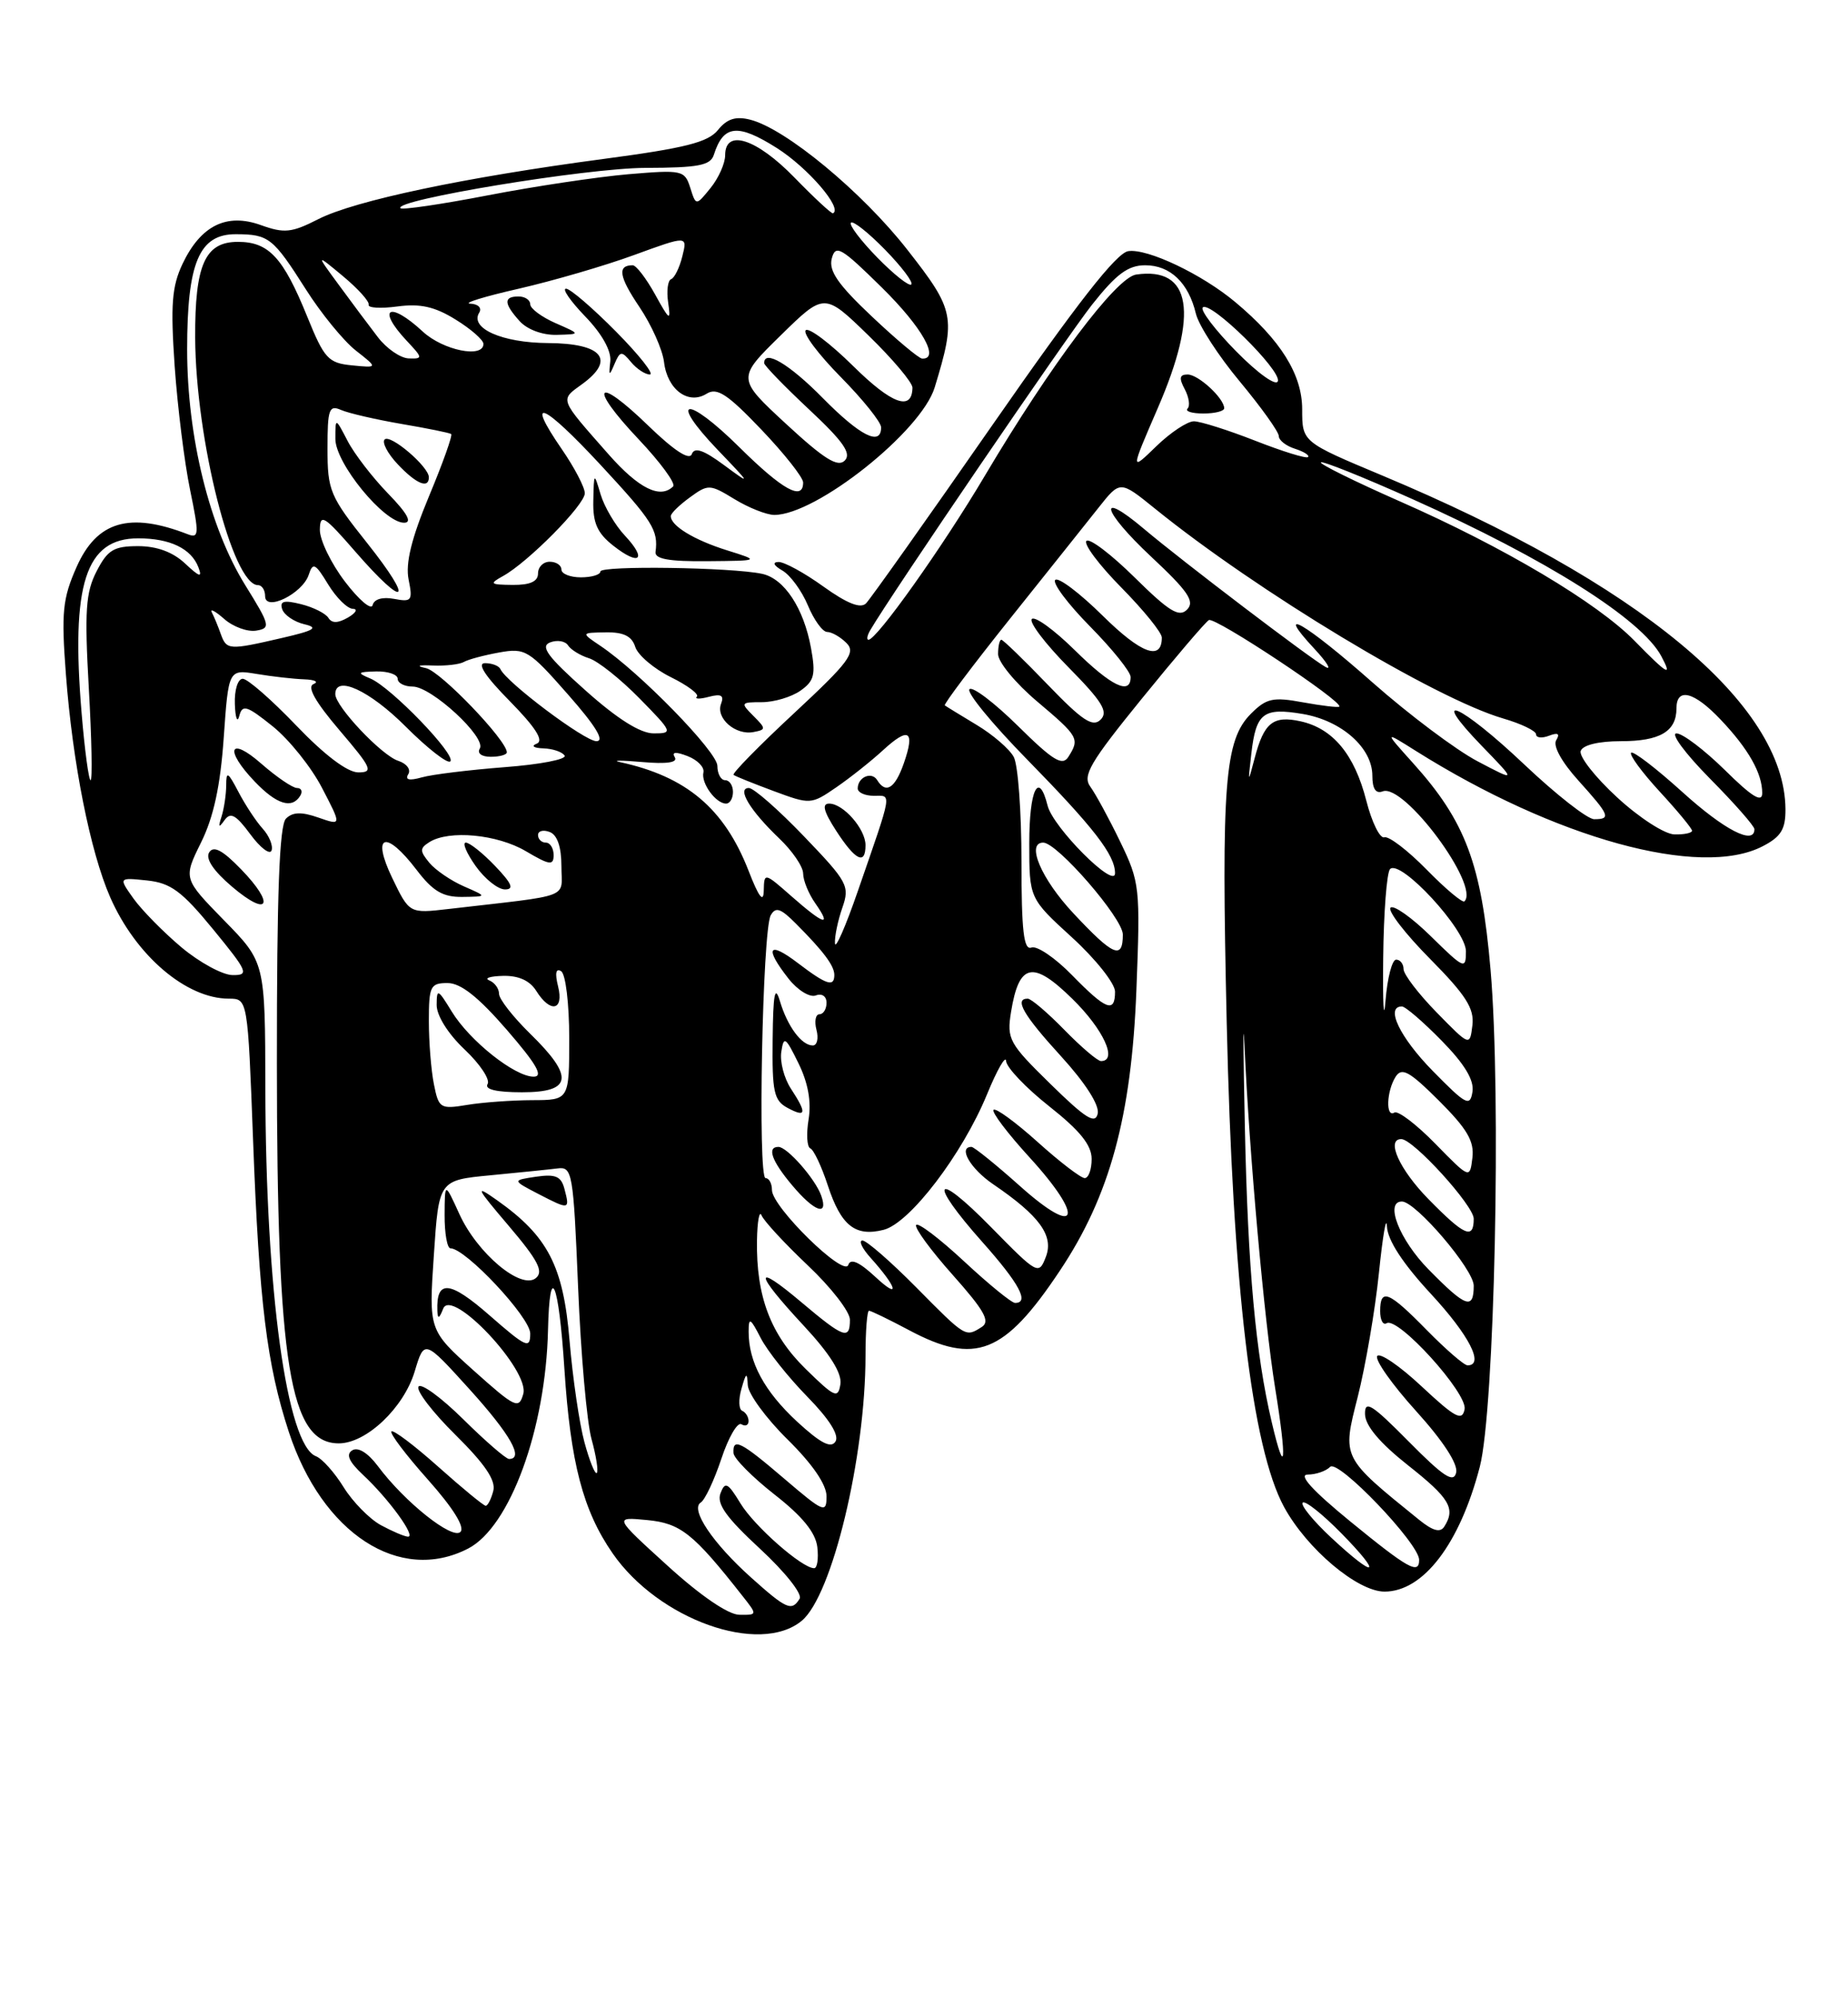 <?xml version="1.0" encoding="UTF-8" standalone="no"?>
<!DOCTYPE svg PUBLIC "-//W3C//DTD SVG 1.1//EN" "http://www.w3.org/Graphics/SVG/1.1/DTD/svg11.dtd" >
<svg xmlns="http://www.w3.org/2000/svg" xmlns:xlink="http://www.w3.org/1999/xlink" version="1.1" viewBox="0 0 237 256">
 <g >
 <path fill="currentColor"
d=" M 102.82 207.74 C 106.72 204.52 110.99 186.79 111.00 173.75 C 111.00 170.59 111.20 168.00 111.45 168.00 C 111.69 168.00 114.01 169.12 116.60 170.50 C 125.08 175.01 128.80 173.55 135.91 162.89 C 142.33 153.29 145.11 143.09 145.74 126.88 C 146.25 113.72 146.18 113.09 143.66 107.88 C 142.23 104.92 140.50 101.75 139.83 100.83 C 138.80 99.42 139.78 97.74 146.41 89.58 C 150.69 84.31 154.57 79.76 155.03 79.48 C 155.80 79.01 172.35 89.99 171.76 90.57 C 171.62 90.71 169.52 90.46 167.10 90.02 C 163.25 89.31 162.41 89.50 160.43 91.48 C 157.06 94.85 156.62 100.43 157.32 131.00 C 158.09 164.90 160.54 185.54 164.68 193.16 C 167.61 198.53 174.10 204.00 177.56 204.00 C 182.54 204.00 187.21 197.88 189.78 188.00 C 191.67 180.70 192.55 140.44 191.16 124.32 C 189.99 110.72 187.95 105.28 181.21 97.80 C 177.50 93.68 177.50 93.68 181.55 96.23 C 199.45 107.48 218.06 112.61 226.05 108.47 C 228.40 107.26 229.00 106.29 228.98 103.72 C 228.89 90.21 210.13 74.70 177.25 60.94 C 167.00 56.65 167.00 56.65 167.00 52.46 C 167.00 48.00 164.24 43.58 158.42 38.72 C 154.17 35.16 147.18 31.83 144.70 32.19 C 143.18 32.41 138.12 38.88 127.32 54.41 C 118.94 66.46 111.62 76.78 111.06 77.34 C 110.36 78.04 108.63 77.35 105.60 75.18 C 103.17 73.43 100.57 72.01 99.84 72.03 C 99.02 72.05 99.21 72.48 100.34 73.13 C 101.36 73.72 102.83 75.73 103.61 77.60 C 104.39 79.47 105.50 81.00 106.08 81.00 C 106.67 81.00 107.78 81.64 108.56 82.42 C 109.79 83.65 108.88 84.87 101.83 91.42 C 97.34 95.59 93.85 99.15 94.08 99.32 C 94.31 99.50 96.63 100.43 99.24 101.40 C 103.91 103.13 104.02 103.13 107.24 100.92 C 109.03 99.69 111.73 97.55 113.24 96.16 C 116.56 93.11 117.38 93.63 115.91 97.84 C 114.78 101.06 113.61 101.80 112.49 99.98 C 111.78 98.84 110.00 99.61 110.00 101.06 C 110.00 101.58 110.93 102.00 112.07 102.00 C 114.39 102.00 114.52 101.20 110.03 114.17 C 108.45 118.75 107.12 121.78 107.08 120.90 C 107.03 120.02 107.46 117.97 108.03 116.34 C 109.00 113.56 108.71 113.03 103.11 107.20 C 99.84 103.79 96.66 101.00 96.04 101.00 C 94.45 101.00 96.18 103.88 99.91 107.44 C 101.61 109.05 103.00 111.09 103.00 111.96 C 103.00 112.84 103.70 114.56 104.56 115.78 C 106.71 118.85 105.70 118.56 101.53 114.90 C 98.03 111.82 98.00 111.81 97.95 114.15 C 97.92 115.79 97.32 115.01 95.99 111.58 C 92.88 103.62 88.02 99.52 79.50 97.68 C 78.40 97.44 79.68 97.44 82.34 97.67 C 85.51 97.95 86.95 97.74 86.54 97.06 C 86.11 96.37 86.66 96.32 88.20 96.92 C 89.46 97.41 90.37 98.35 90.21 99.01 C 89.89 100.38 91.80 103.00 93.12 103.00 C 93.61 103.00 94.00 102.33 94.00 101.50 C 94.00 100.67 93.55 100.00 93.00 100.00 C 92.45 100.00 92.00 99.17 92.00 98.16 C 92.00 96.37 82.06 86.18 77.00 82.78 C 74.50 81.10 74.50 81.10 77.68 81.05 C 79.97 81.01 81.04 81.54 81.47 82.92 C 81.81 83.97 83.85 85.71 86.01 86.78 C 88.18 87.85 89.69 88.98 89.37 89.29 C 89.06 89.61 89.75 89.62 90.92 89.31 C 92.49 88.90 92.89 89.13 92.47 90.22 C 91.77 92.05 94.33 94.28 96.63 93.83 C 98.26 93.52 98.26 93.40 96.61 91.75 C 94.94 90.08 94.99 90.00 97.71 90.00 C 99.27 90.00 101.50 89.34 102.65 88.53 C 104.43 87.28 104.63 86.47 104.01 83.07 C 103.08 77.95 100.58 74.16 97.74 73.55 C 93.84 72.71 77.00 72.47 77.00 73.25 C 77.00 73.66 75.88 74.00 74.50 74.00 C 73.12 74.00 72.00 73.55 72.00 73.00 C 72.00 72.45 71.33 72.00 70.50 72.00 C 69.67 72.00 69.00 72.67 69.00 73.50 C 69.00 74.53 67.99 74.99 65.75 74.97 C 62.84 74.94 62.71 74.83 64.50 73.84 C 67.71 72.08 75.00 64.71 75.00 63.22 C 75.00 62.47 73.67 59.92 72.04 57.56 C 67.27 50.63 69.61 51.60 77.08 59.65 C 83.72 66.81 84.44 67.96 84.07 70.75 C 83.96 71.65 85.82 71.98 90.71 71.93 C 97.50 71.87 97.50 71.87 93.22 70.53 C 89.00 69.21 85.97 67.36 86.03 66.13 C 86.05 65.78 87.15 64.71 88.49 63.74 C 90.82 62.04 91.04 62.05 94.20 63.98 C 96.02 65.09 98.31 65.99 99.29 66.00 C 104.67 66.01 118.15 55.30 119.87 49.66 C 122.62 40.64 122.45 39.78 116.38 32.03 C 110.59 24.62 100.74 16.47 96.20 15.34 C 94.35 14.87 93.23 15.23 92.07 16.67 C 90.80 18.24 87.87 18.98 77.49 20.36 C 59.62 22.73 45.49 25.71 40.82 28.09 C 37.41 29.83 36.46 29.93 33.48 28.86 C 29.07 27.26 25.75 28.90 23.41 33.82 C 22.04 36.72 21.86 39.06 22.40 46.93 C 22.77 52.19 23.66 59.33 24.38 62.80 C 25.55 68.47 25.52 69.03 24.09 68.48 C 16.59 65.57 12.41 66.81 9.81 72.70 C 8.03 76.72 7.85 78.48 8.45 86.41 C 9.31 97.80 11.57 109.15 14.13 115.00 C 17.41 122.47 23.88 128.00 29.34 128.00 C 31.77 128.00 31.77 128.00 32.46 146.25 C 33.24 166.98 34.22 174.92 37.04 183.53 C 41.31 196.56 51.26 203.02 60.04 198.48 C 65.40 195.71 69.99 183.17 70.28 170.47 C 70.49 161.50 71.66 164.25 72.38 175.43 C 73.16 187.47 74.76 193.61 78.57 199.10 C 84.45 207.59 97.41 212.21 102.82 207.74 Z  M 111.00 108.33 C 111.00 106.25 108.15 103.00 106.34 103.00 C 105.37 103.00 105.63 104.00 107.24 106.49 C 109.71 110.30 111.00 110.93 111.00 108.33 Z  M 80.12 68.63 C 78.90 67.33 77.51 64.97 77.03 63.38 C 76.18 60.52 76.17 60.53 76.09 64.18 C 76.02 67.02 76.60 68.33 78.65 69.94 C 82.04 72.61 83.03 71.72 80.12 68.63 Z  M 85.61 200.68 C 78.72 194.42 78.72 194.42 82.99 194.83 C 87.28 195.24 88.91 196.53 95.20 204.53 C 97.15 207.00 97.15 207.00 94.82 206.97 C 93.40 206.96 89.84 204.53 85.61 200.68 Z  M 96.35 202.22 C 91.40 197.79 88.48 193.44 89.87 192.58 C 90.41 192.25 91.59 189.73 92.51 186.98 C 93.42 184.23 94.58 182.24 95.08 182.55 C 95.59 182.86 96.00 182.68 96.00 182.14 C 96.00 181.61 95.63 181.02 95.19 180.83 C 94.74 180.65 94.69 179.38 95.09 178.00 C 95.68 175.91 95.82 175.84 95.90 177.54 C 95.96 178.66 98.25 181.79 101.00 184.50 C 104.20 187.65 106.00 190.28 106.00 191.79 C 106.00 194.00 105.65 193.86 100.64 189.58 C 94.99 184.75 93.95 184.22 94.07 186.25 C 94.12 186.94 96.48 189.32 99.32 191.55 C 102.90 194.34 104.60 196.43 104.82 198.30 C 104.99 199.78 104.81 201.00 104.41 201.00 C 102.86 201.00 96.73 195.61 94.96 192.69 C 93.34 190.03 92.99 189.85 92.40 191.40 C 91.88 192.75 93.14 194.51 97.47 198.51 C 100.66 201.46 102.93 204.31 102.55 204.91 C 101.54 206.56 100.86 206.26 96.35 202.22 Z  M 170.72 197.08 C 168.40 194.92 166.76 192.90 167.07 192.60 C 167.37 192.29 169.60 194.06 172.02 196.52 C 177.44 202.04 176.48 202.45 170.72 197.08 Z  M 173.16 195.00 C 168.32 191.04 166.46 189.00 167.71 189.00 C 168.75 189.00 170.04 188.56 170.59 188.01 C 171.61 186.99 182.00 197.84 182.00 199.93 C 182.00 201.86 180.59 201.07 173.16 195.00 Z  M 48.84 195.48 C 47.38 194.68 45.23 192.49 44.07 190.62 C 42.91 188.74 41.31 186.95 40.52 186.65 C 36.78 185.21 34.07 165.48 34.03 139.42 C 34.00 123.34 34.00 123.34 28.75 117.98 C 23.50 112.61 23.50 112.61 25.78 107.99 C 27.39 104.75 28.26 100.75 28.69 94.58 C 29.31 85.79 29.31 85.79 32.91 86.38 C 34.88 86.71 37.62 87.02 39.00 87.07 C 40.38 87.12 40.92 87.39 40.21 87.68 C 39.34 88.02 40.43 89.95 43.54 93.60 C 47.67 98.44 47.93 99.00 45.95 99.00 C 44.56 99.00 41.62 96.78 38.00 93.00 C 34.84 89.70 31.75 87.00 31.13 87.00 C 30.50 87.00 30.05 88.44 30.12 90.25 C 30.18 92.04 30.44 92.72 30.69 91.76 C 31.08 90.25 31.65 90.43 34.98 93.10 C 37.09 94.80 39.94 98.35 41.31 101.01 C 43.82 105.83 43.82 105.83 40.83 104.79 C 38.66 104.03 37.53 104.07 36.67 104.93 C 35.83 105.78 35.50 114.50 35.51 136.30 C 35.52 175.00 37.15 185.00 43.45 185.00 C 46.98 185.00 51.79 180.44 53.19 175.76 C 54.42 171.67 54.42 171.67 60.21 178.06 C 65.45 183.85 67.24 187.00 65.28 187.00 C 64.89 187.00 62.24 184.71 59.40 181.90 C 56.56 179.10 53.98 177.22 53.67 177.73 C 53.35 178.24 55.49 181.03 58.43 183.93 C 62.19 187.65 63.62 189.75 63.26 191.10 C 62.99 192.14 62.55 193.00 62.29 193.00 C 62.03 193.00 59.30 190.76 56.23 188.02 C 53.15 185.27 50.44 183.23 50.20 183.47 C 49.96 183.71 52.06 186.49 54.88 189.65 C 58.11 193.28 59.65 195.75 59.05 196.35 C 58.01 197.39 51.89 192.52 48.45 187.90 C 47.19 186.22 45.92 185.43 45.18 185.89 C 44.33 186.41 44.74 187.34 46.59 189.07 C 49.85 192.11 53.41 197.01 52.32 196.96 C 51.87 196.94 50.30 196.27 48.84 195.48 Z  M 30.92 111.42 C 28.54 108.96 27.39 108.36 26.83 109.25 C 26.32 110.06 27.37 111.62 29.77 113.66 C 34.47 117.65 35.33 115.97 30.92 111.42 Z  M 33.67 106.19 C 32.83 105.26 31.44 103.15 30.58 101.50 C 29.22 98.91 29.01 98.79 29.01 100.67 C 29.00 101.86 28.73 103.66 28.41 104.67 C 27.96 106.05 28.05 106.17 28.79 105.13 C 29.56 104.05 30.25 104.42 32.11 106.94 C 33.40 108.69 34.63 109.61 34.83 109.00 C 35.04 108.39 34.52 107.12 33.67 106.19 Z  M 38.50 102.00 C 38.84 101.45 38.66 101.00 38.09 101.00 C 37.53 101.00 35.48 99.60 33.53 97.90 C 29.40 94.27 28.73 96.07 32.69 100.20 C 35.48 103.11 37.44 103.72 38.50 102.00 Z  M 182.00 194.80 C 172.02 186.73 172.12 186.92 174.12 179.06 C 175.12 175.11 176.35 167.96 176.84 163.18 C 177.33 158.41 177.79 155.71 177.87 157.19 C 177.95 158.96 179.90 161.94 183.50 165.83 C 188.43 171.15 190.40 175.00 188.21 175.00 C 187.77 175.00 185.43 172.97 183.00 170.50 C 178.08 165.48 177.00 165.05 177.00 168.06 C 177.00 169.19 177.37 169.89 177.83 169.60 C 179.28 168.71 188.23 178.58 187.83 180.63 C 187.52 182.20 186.63 181.72 182.32 177.70 C 179.50 175.06 176.93 173.31 176.62 173.81 C 176.31 174.31 178.55 177.48 181.60 180.85 C 185.06 184.67 187.00 187.64 186.75 188.74 C 186.43 190.13 185.14 189.29 180.67 184.77 C 175.91 179.96 175.01 179.40 175.06 181.27 C 175.09 182.74 176.97 184.96 180.56 187.80 C 185.91 192.02 186.70 193.35 185.23 195.66 C 184.71 196.48 183.77 196.23 182.00 194.80 Z  M 74.95 184.85 C 74.30 182.46 73.44 176.59 73.04 171.80 C 72.24 162.26 70.27 158.45 63.75 153.84 C 60.85 151.79 61.01 152.15 65.26 157.14 C 69.00 161.54 69.74 162.97 68.73 163.81 C 66.84 165.38 61.20 160.65 58.90 155.58 C 57.04 151.50 57.04 151.50 57.02 155.75 C 57.01 158.09 57.35 160.00 57.77 160.00 C 59.71 160.00 68.00 168.85 68.00 170.92 C 68.00 172.94 67.49 172.71 62.79 168.60 C 57.67 164.12 55.94 163.97 56.09 168.00 C 56.13 169.11 56.32 169.04 56.84 167.73 C 57.93 164.98 67.95 175.64 67.11 178.66 C 66.54 180.66 66.11 180.46 60.74 175.66 C 54.99 170.50 54.99 170.50 55.64 160.88 C 56.28 151.27 56.28 151.27 62.89 150.64 C 66.53 150.29 70.40 149.90 71.50 149.76 C 73.40 149.51 73.53 150.26 74.14 165.01 C 74.49 173.54 75.26 182.29 75.86 184.45 C 76.46 186.62 76.76 188.57 76.54 188.79 C 76.31 189.02 75.60 187.24 74.95 184.85 Z  M 72.39 152.39 C 71.97 150.77 71.25 150.46 68.76 150.82 C 65.67 151.28 65.67 151.28 69.08 153.05 C 73.03 155.09 73.10 155.08 72.39 152.39 Z  M 163.10 182.30 C 161.03 173.53 160.04 162.69 159.65 144.50 C 159.44 134.60 159.41 129.88 159.60 134.00 C 160.22 147.88 162.14 169.29 163.53 177.89 C 165.07 187.37 164.84 189.71 163.10 182.30 Z  M 102.23 182.22 C 98.02 178.32 96.00 174.58 96.01 170.68 C 96.01 168.79 96.22 168.89 97.56 171.50 C 98.41 173.15 101.10 176.53 103.52 179.00 C 106.36 181.90 107.65 183.95 107.15 184.76 C 106.58 185.68 105.24 184.99 102.23 182.22 Z  M 103.34 175.48 C 98.83 171.07 96.97 166.17 97.08 159.00 C 97.12 156.53 97.39 155.08 97.67 155.78 C 97.96 156.49 100.62 159.37 103.59 162.18 C 106.57 164.99 109.00 168.12 109.00 169.15 C 109.00 171.78 108.23 171.51 102.81 166.94 C 96.58 161.68 96.69 163.06 103.07 169.91 C 106.44 173.53 107.99 176.01 107.78 177.41 C 107.48 179.30 107.06 179.12 103.34 175.48 Z  M 117.50 165.00 C 114.23 161.70 111.13 159.00 110.61 159.00 C 110.08 159.00 110.56 160.01 111.68 161.25 C 115.09 165.05 115.49 166.67 112.27 163.67 C 110.19 161.74 109.08 161.25 108.79 162.13 C 108.25 163.75 99.00 154.69 99.00 152.53 C 99.00 151.69 98.63 151.00 98.18 151.00 C 97.16 151.00 97.78 119.22 98.84 117.32 C 99.47 116.20 100.11 116.41 102.06 118.37 C 105.61 121.93 107.00 123.78 107.00 124.96 C 107.00 126.56 105.99 126.23 102.34 123.45 C 98.54 120.55 97.99 121.44 101.12 125.43 C 102.29 126.92 103.86 127.88 104.62 127.59 C 105.41 127.29 106.00 127.69 106.00 128.53 C 106.00 129.34 105.59 130.00 105.09 130.00 C 104.60 130.00 104.42 130.90 104.71 132.00 C 105.00 133.10 104.79 134.00 104.24 134.00 C 102.80 134.00 100.99 131.56 100.02 128.31 C 99.38 126.18 99.15 127.37 99.09 133.21 C 99.01 139.96 99.25 141.06 101.00 142.00 C 103.41 143.29 103.51 142.71 101.42 139.52 C 100.56 138.20 100.00 136.08 100.20 134.81 C 100.51 132.74 100.74 132.89 102.40 136.28 C 103.63 138.77 104.07 141.21 103.70 143.47 C 103.39 145.35 103.49 147.02 103.92 147.19 C 104.35 147.36 105.36 149.49 106.16 151.93 C 107.86 157.10 109.68 158.55 113.32 157.63 C 116.67 156.79 123.42 147.95 126.58 140.27 C 127.88 137.10 128.99 135.18 129.03 136.00 C 129.08 136.82 131.56 139.43 134.56 141.80 C 138.50 144.91 140.00 146.77 140.00 148.55 C 140.00 149.90 139.60 151.00 139.11 151.00 C 138.62 151.00 135.90 148.92 133.07 146.37 C 130.24 143.83 127.70 141.97 127.42 142.25 C 127.14 142.52 129.22 145.27 132.04 148.35 C 139.16 156.14 138.32 158.73 130.84 152.05 C 127.73 149.27 124.91 147.00 124.59 147.00 C 122.83 147.00 124.45 149.80 127.36 151.78 C 133.32 155.83 135.17 158.38 134.13 161.09 C 133.22 163.45 133.08 163.38 127.10 157.29 C 119.77 149.82 118.94 151.28 126.00 159.21 C 130.71 164.50 132.06 167.00 130.18 167.00 C 129.73 167.00 126.79 164.60 123.64 161.67 C 120.49 158.74 117.72 156.64 117.49 157.01 C 117.26 157.38 119.38 160.27 122.20 163.43 C 126.24 167.97 127.03 169.37 125.91 170.08 C 123.81 171.41 123.89 171.46 117.50 165.00 Z  M 105.32 153.25 C 104.56 151.10 100.95 147.00 99.83 147.00 C 98.32 147.00 98.97 148.81 101.59 151.92 C 104.44 155.32 106.28 155.97 105.32 153.25 Z  M 183.21 162.71 C 179.47 158.91 177.55 154.00 179.79 154.00 C 181.56 154.00 189.00 162.71 189.00 164.79 C 189.00 167.94 187.98 167.57 183.21 162.71 Z  M 183.21 153.71 C 179.48 149.92 177.71 146.00 179.71 146.00 C 181.25 146.00 189.00 154.52 189.00 156.21 C 189.00 158.92 187.82 158.41 183.21 153.71 Z  M 184.08 146.60 C 181.66 144.12 179.29 142.32 178.83 142.60 C 177.69 143.31 177.81 139.85 178.99 138.00 C 179.78 136.77 180.76 137.31 184.55 141.09 C 188.16 144.69 189.09 146.28 188.83 148.40 C 188.50 151.11 188.50 151.11 184.08 146.60 Z  M 134.73 138.95 C 129.40 133.74 129.10 133.18 129.66 129.72 C 130.68 123.42 132.45 123.04 137.55 128.05 C 141.52 131.94 143.38 136.00 141.20 136.00 C 140.76 136.00 138.65 134.20 136.50 132.00 C 134.35 129.80 132.24 128.00 131.80 128.00 C 130.03 128.00 131.25 130.11 136.08 135.39 C 139.19 138.80 141.01 141.64 140.78 142.73 C 140.47 144.14 139.23 143.36 134.73 138.95 Z  M 55.65 138.98 C 55.29 137.20 55.00 133.56 55.00 130.88 C 55.00 126.40 55.19 126.00 57.40 126.00 C 59.09 126.00 61.34 127.78 65.00 132.00 C 68.82 136.41 69.73 138.00 68.44 138.00 C 66.01 138.00 60.21 133.39 57.92 129.63 C 56.15 126.74 56.01 126.68 56.00 128.82 C 56.00 130.18 57.47 132.52 59.59 134.52 C 61.56 136.38 62.89 138.38 62.53 138.95 C 62.11 139.63 63.67 140.00 66.94 140.00 C 73.39 140.00 73.66 138.03 68.00 132.50 C 65.80 130.35 64.00 128.05 64.00 127.38 C 64.00 126.71 63.44 125.94 62.75 125.66 C 62.06 125.38 62.85 125.12 64.51 125.08 C 66.50 125.03 67.94 125.68 68.77 127.00 C 70.58 129.90 72.35 129.54 71.57 126.42 C 71.15 124.74 71.29 124.06 71.96 124.48 C 72.54 124.83 73.00 128.64 73.00 133.06 C 73.00 141.00 73.00 141.00 68.25 141.01 C 65.64 141.02 61.88 141.29 59.90 141.62 C 56.47 142.19 56.26 142.06 55.65 138.98 Z  M 183.75 137.27 C 179.51 132.95 177.62 129.00 179.79 129.00 C 180.23 129.00 182.52 130.97 184.88 133.38 C 187.82 136.37 189.07 138.44 188.84 139.93 C 188.53 141.89 188.03 141.63 183.75 137.27 Z  M 184.25 129.77 C 181.91 127.38 180.00 124.88 180.00 124.21 C 180.00 123.55 179.57 123.00 179.05 123.00 C 178.53 123.00 177.92 125.36 177.69 128.25 C 177.46 131.14 177.32 128.70 177.39 122.83 C 177.45 116.96 177.85 111.82 178.27 111.39 C 179.60 110.07 188.00 119.15 188.00 121.92 C 188.00 124.30 187.79 124.21 183.52 120.02 C 181.06 117.60 178.72 115.95 178.33 116.34 C 177.94 116.73 180.21 119.68 183.39 122.89 C 188.01 127.56 189.09 129.26 188.83 131.42 C 188.50 134.11 188.50 134.11 184.25 129.77 Z  M 137.48 124.98 C 135.32 122.77 132.98 121.18 132.28 121.45 C 131.29 121.83 131.00 119.35 131.00 110.40 C 131.00 104.06 130.56 98.04 130.01 97.02 C 129.47 96.01 127.33 94.16 125.26 92.92 C 123.19 91.67 121.35 90.55 121.17 90.41 C 120.99 90.28 124.74 85.30 129.50 79.34 C 134.27 73.38 139.40 66.94 140.91 65.04 C 143.65 61.58 143.65 61.58 148.08 65.16 C 161.24 75.81 184.00 89.52 192.75 92.08 C 195.09 92.76 197.00 93.68 197.00 94.13 C 197.00 94.57 197.75 94.65 198.66 94.30 C 199.81 93.86 200.09 94.04 199.58 94.87 C 199.13 95.59 200.27 97.66 202.42 100.04 C 206.44 104.50 206.65 105.00 204.45 105.00 C 203.59 105.00 199.57 101.85 195.50 98.00 C 187.29 90.23 183.03 88.36 190.04 95.61 C 194.50 100.21 194.50 100.21 189.50 97.58 C 186.75 96.14 180.69 91.59 176.03 87.48 C 167.40 79.85 163.26 77.46 168.56 83.15 C 170.18 84.89 170.82 85.94 170.00 85.49 C 168.05 84.42 151.60 71.91 146.75 67.82 C 140.61 62.63 141.31 65.44 147.64 71.36 C 152.38 75.79 153.26 77.09 152.24 78.13 C 151.22 79.17 149.95 78.39 145.52 74.02 C 142.51 71.05 139.73 68.94 139.33 69.33 C 138.94 69.73 140.95 72.41 143.81 75.31 C 146.66 78.20 149.00 81.08 149.00 81.72 C 149.00 84.76 146.34 83.78 141.43 78.93 C 138.47 76.01 135.73 73.94 135.33 74.33 C 134.94 74.73 136.95 77.41 139.81 80.31 C 142.66 83.20 145.00 86.11 145.00 86.78 C 145.00 89.15 142.52 87.95 137.81 83.31 C 135.19 80.73 132.72 78.94 132.33 79.34 C 131.94 79.73 134.05 82.51 137.02 85.52 C 141.36 89.92 142.17 91.23 141.15 92.24 C 140.14 93.25 138.81 92.37 134.36 87.75 C 131.32 84.59 128.64 82.00 128.42 82.00 C 128.19 82.00 128.00 82.83 128.00 83.84 C 128.00 84.86 130.25 87.58 133.00 89.90 C 138.33 94.40 138.49 94.68 137.02 97.00 C 136.25 98.23 135.06 97.50 130.56 93.06 C 127.53 90.07 124.72 87.94 124.33 88.34 C 123.93 88.74 127.23 92.76 131.66 97.28 C 140.30 106.10 143.00 109.58 143.00 111.93 C 143.00 114.02 135.05 106.06 134.35 103.26 C 133.21 98.71 132.00 101.19 132.00 108.07 C 132.00 115.15 132.00 115.15 137.50 120.17 C 140.53 122.94 143.00 126.06 143.00 127.10 C 143.00 129.90 141.85 129.46 137.48 124.98 Z  M 23.27 121.42 C 20.95 119.47 18.18 116.65 17.12 115.17 C 15.20 112.47 15.20 112.47 18.85 112.85 C 21.89 113.17 23.31 114.21 27.33 119.11 C 31.79 124.55 31.98 125.00 29.83 124.98 C 28.55 124.97 25.60 123.37 23.27 121.42 Z  M 137.64 117.04 C 133.54 112.66 131.55 108.00 133.79 108.00 C 135.59 108.00 144.00 117.70 144.00 119.78 C 144.00 123.06 142.78 122.54 137.64 117.04 Z  M 50.31 112.55 C 47.59 106.91 49.46 106.29 53.43 111.50 C 55.52 114.24 56.80 114.99 59.30 114.96 C 62.50 114.92 62.50 114.92 59.50 113.61 C 57.85 112.89 55.85 111.53 55.06 110.58 C 53.82 109.07 53.82 108.73 55.06 107.94 C 57.58 106.35 63.77 106.93 67.44 109.10 C 70.49 110.90 71.00 110.97 71.00 109.60 C 71.00 108.72 70.55 108.00 70.00 108.00 C 69.45 108.00 69.00 107.56 69.00 107.03 C 69.00 106.50 69.67 106.32 70.50 106.64 C 71.47 107.01 72.00 108.56 72.00 111.01 C 72.00 115.26 73.64 114.64 57.50 116.51 C 52.50 117.09 52.50 117.09 50.31 112.55 Z  M 63.50 111.00 C 61.92 109.35 60.23 108.00 59.74 108.00 C 59.26 108.00 59.83 109.35 61.00 111.00 C 62.17 112.65 63.86 114.00 64.76 114.00 C 65.97 114.00 65.65 113.25 63.50 111.00 Z  M 182.97 111.47 C 180.55 109.00 178.10 107.13 177.54 107.32 C 176.97 107.51 175.93 105.39 175.22 102.61 C 173.71 96.70 170.94 93.36 166.78 92.45 C 163.27 91.68 162.10 92.63 160.91 97.16 C 160.04 100.46 160.04 100.46 160.48 96.59 C 161.08 91.38 162.01 90.66 167.06 91.51 C 172.05 92.35 176.00 95.85 176.00 99.42 C 176.00 101.11 176.44 101.77 177.33 101.43 C 180.06 100.38 189.82 113.51 187.81 115.53 C 187.57 115.76 185.39 113.94 182.97 111.47 Z  M 207.39 102.20 C 204.58 99.62 202.48 96.94 202.72 96.25 C 202.99 95.49 205.01 95.00 207.88 95.00 C 212.88 95.00 215.00 93.75 215.00 90.80 C 215.00 88.06 217.27 88.64 220.68 92.25 C 224.24 96.00 226.00 99.12 226.00 101.65 C 226.00 102.94 224.70 102.15 221.22 98.71 C 218.58 96.12 215.79 94.00 215.00 94.00 C 214.21 94.00 216.14 96.60 219.28 99.78 C 222.43 102.96 225.00 105.88 225.00 106.28 C 225.00 108.38 221.13 106.38 215.74 101.50 C 212.40 98.48 209.45 96.22 209.19 96.48 C 208.92 96.74 210.57 98.98 212.85 101.46 C 215.13 103.93 217.00 106.19 217.00 106.48 C 217.00 106.76 215.99 106.98 214.75 106.95 C 213.50 106.93 210.22 104.81 207.39 102.20 Z  M 10.47 91.45 C 9.08 74.84 10.97 69.00 17.72 69.00 C 21.80 69.00 24.52 70.31 25.44 72.70 C 25.97 74.08 25.61 73.98 23.74 72.23 C 22.18 70.76 20.12 70.00 17.71 70.00 C 14.60 70.00 13.80 70.48 12.39 73.22 C 10.99 75.93 10.83 78.29 11.39 88.22 C 11.76 94.70 11.86 100.00 11.62 100.00 C 11.38 100.00 10.86 96.15 10.47 91.45 Z  M 52.36 99.23 C 52.73 98.63 52.15 97.87 51.08 97.52 C 48.96 96.85 43.00 90.54 43.00 88.97 C 43.00 86.47 47.39 88.49 52.01 93.11 C 54.82 95.92 57.40 97.93 57.75 97.59 C 58.55 96.78 50.15 88.08 47.50 86.97 C 45.74 86.23 45.83 86.12 48.25 86.06 C 49.76 86.03 51.00 86.45 51.00 87.00 C 51.00 87.55 51.87 88.00 52.93 88.00 C 55.34 88.00 62.41 94.53 61.53 95.95 C 61.16 96.55 61.76 97.00 62.94 97.00 C 64.07 97.00 65.00 96.74 65.00 96.43 C 65.00 94.89 56.51 86.05 54.64 85.64 C 53.30 85.35 53.62 85.22 55.50 85.30 C 57.15 85.37 58.95 85.16 59.50 84.84 C 60.05 84.52 62.09 83.98 64.02 83.63 C 67.37 83.03 67.83 83.31 72.83 89.00 C 76.40 93.05 77.59 95.00 76.49 95.00 C 74.98 95.00 64.92 87.45 64.17 85.75 C 63.98 85.34 63.10 85.00 62.20 85.00 C 61.13 85.00 62.22 86.67 65.39 89.88 C 68.69 93.24 69.77 94.94 68.85 95.31 C 68.07 95.61 68.43 95.88 69.69 95.92 C 70.90 95.96 72.12 96.38 72.41 96.85 C 72.70 97.32 69.24 97.99 64.72 98.33 C 60.20 98.68 55.42 99.26 54.09 99.64 C 52.48 100.09 51.91 99.96 52.36 99.23 Z  M 75.08 88.49 C 70.21 84.15 69.25 82.84 70.55 82.34 C 71.46 81.99 72.49 82.16 72.85 82.72 C 73.21 83.28 74.42 84.02 75.54 84.37 C 76.67 84.72 79.57 87.03 82.00 89.50 C 86.28 93.86 86.34 94.00 83.83 94.00 C 82.12 94.00 79.18 92.15 75.08 88.49 Z  M 209.66 82.17 C 204.87 77.26 192.83 70.10 179.50 64.25 C 173.74 61.71 169.20 59.47 169.40 59.26 C 169.61 59.06 174.88 61.17 181.11 63.96 C 198.34 71.67 210.51 79.35 213.06 84.11 C 214.52 86.85 213.87 86.47 209.66 82.17 Z  M 28.31 81.25 C 27.97 80.29 27.46 79.05 27.17 78.50 C 26.89 77.95 27.60 78.32 28.75 79.33 C 29.89 80.34 31.74 81.01 32.85 80.83 C 34.74 80.52 34.65 80.16 31.45 75.00 C 26.87 67.62 24.00 56.00 24.00 44.79 C 24.00 33.63 25.55 29.99 30.28 30.02 C 34.47 30.04 35.01 30.46 39.22 37.08 C 41.17 40.16 44.05 43.68 45.62 44.92 C 48.48 47.16 48.48 47.16 45.14 46.83 C 42.10 46.53 41.59 45.98 39.40 40.58 C 36.32 32.99 34.47 31.00 30.51 31.00 C 26.29 31.00 24.99 33.93 25.03 43.30 C 25.10 56.39 29.83 75.00 33.09 75.00 C 33.59 75.00 34.00 75.63 34.00 76.41 C 34.00 78.45 38.82 76.08 39.60 73.65 C 40.12 72.04 40.45 72.21 42.08 74.90 C 43.12 76.60 44.54 78.01 45.24 78.03 C 45.93 78.05 45.66 78.55 44.63 79.15 C 43.35 79.89 42.56 79.91 42.12 79.20 C 41.77 78.63 40.19 77.83 38.61 77.44 C 36.41 76.89 35.85 77.04 36.19 78.08 C 36.44 78.83 37.72 79.70 39.02 80.01 C 40.92 80.45 40.34 80.81 36.12 81.78 C 29.33 83.35 29.06 83.33 28.31 81.25 Z  M 111.62 80.75 C 114.38 76.04 136.78 43.20 140.03 39.08 C 143.16 35.12 144.67 34.00 146.87 34.00 C 150.08 34.00 152.43 36.25 153.37 40.21 C 153.73 41.70 156.26 45.62 159.01 48.91 C 161.75 52.21 164.00 55.35 164.00 55.89 C 164.00 56.43 164.93 57.16 166.08 57.52 C 167.22 57.89 167.97 58.36 167.75 58.58 C 167.53 58.81 164.48 57.86 160.98 56.49 C 157.48 55.12 153.94 54.00 153.11 54.00 C 152.28 54.00 150.10 55.44 148.28 57.21 C 144.97 60.42 144.97 60.42 148.48 52.31 C 153.77 40.12 152.80 34.17 145.71 35.19 C 143.16 35.55 134.77 46.71 126.29 61.00 C 120.91 70.08 112.44 82.00 111.38 82.00 C 111.11 82.00 111.21 81.44 111.62 80.75 Z  M 157.00 52.33 C 157.00 51.06 153.69 48.00 152.31 48.00 C 151.27 48.00 151.18 48.46 151.93 49.87 C 152.48 50.90 152.65 52.02 152.30 52.37 C 151.95 52.72 152.87 53.00 154.33 53.00 C 155.80 53.00 157.00 52.70 157.00 52.33 Z  M 44.25 74.56 C 42.46 72.22 41.01 69.22 41.02 67.90 C 41.05 65.77 41.57 66.10 45.61 70.75 C 52.07 78.17 53.20 77.29 47.09 69.61 C 42.31 63.61 42.00 62.87 42.00 57.50 C 42.00 52.43 42.20 51.87 43.75 52.55 C 44.71 52.97 48.20 53.77 51.50 54.34 C 54.80 54.90 57.66 55.48 57.86 55.63 C 58.07 55.78 56.79 59.36 55.02 63.60 C 52.76 69.03 51.99 72.19 52.40 74.27 C 52.95 76.99 52.80 77.19 50.54 76.76 C 49.06 76.48 47.97 76.79 47.79 77.56 C 47.63 78.25 46.04 76.91 44.25 74.56 Z  M 49.76 63.25 C 47.76 61.19 45.42 58.15 44.57 56.50 C 43.01 53.50 43.01 53.50 43.01 56.25 C 43.00 59.37 49.25 67.00 51.82 67.00 C 52.90 67.00 52.25 65.81 49.76 63.25 Z  M 55.00 61.17 C 55.00 59.82 50.06 55.60 49.33 56.33 C 48.96 56.70 49.71 58.13 51.00 59.50 C 53.37 62.02 55.00 62.70 55.00 61.17 Z  M 78.06 58.25 C 71.64 50.96 71.77 51.33 74.69 49.21 C 78.98 46.08 77.23 44.01 70.28 43.97 C 64.41 43.94 60.21 42.08 61.46 40.07 C 61.83 39.47 61.32 38.96 60.31 38.92 C 59.31 38.87 62.10 38.01 66.50 37.01 C 70.90 36.00 77.58 34.06 81.34 32.68 C 88.17 30.19 88.17 30.19 87.51 32.84 C 87.15 34.30 86.50 35.63 86.07 35.78 C 85.64 35.94 85.47 37.29 85.69 38.78 C 86.05 41.22 85.87 41.11 84.02 37.75 C 82.88 35.69 81.59 34.00 81.14 34.00 C 79.14 34.00 79.38 35.46 82.00 39.34 C 83.55 41.64 84.97 44.82 85.16 46.41 C 85.58 49.94 88.28 51.94 90.63 50.46 C 91.95 49.63 93.30 50.51 97.63 55.05 C 100.59 58.15 103.00 61.20 103.00 61.84 C 103.00 64.26 100.36 62.80 94.81 57.31 C 88.02 50.59 85.59 50.92 92.06 57.68 C 96.35 62.15 96.38 62.22 92.85 59.61 C 90.22 57.67 89.06 57.27 88.72 58.21 C 88.41 59.04 86.44 57.75 83.14 54.56 C 76.39 48.01 75.37 49.40 81.88 56.28 C 84.69 59.25 86.69 61.98 86.33 62.34 C 84.68 63.99 81.93 62.63 78.06 58.25 Z  M 80.92 46.40 C 81.65 47.28 82.74 48.00 83.34 48.00 C 83.94 48.00 81.99 45.52 79.00 42.50 C 76.01 39.48 73.13 37.00 72.59 37.00 C 72.05 37.00 73.16 38.60 75.05 40.56 C 77.19 42.77 78.41 44.95 78.27 46.31 C 78.06 48.21 78.13 48.26 78.81 46.65 C 79.52 44.98 79.72 44.95 80.92 46.40 Z  M 71.25 41.42 C 69.46 40.63 68.00 39.55 68.00 39.00 C 68.00 38.45 67.33 38.00 66.50 38.00 C 64.56 38.00 64.60 38.90 66.65 41.17 C 67.62 42.24 69.59 42.97 71.40 42.92 C 74.50 42.84 74.50 42.84 71.25 41.42 Z  M 100.84 54.36 C 94.50 48.50 94.50 48.50 100.11 43.00 C 105.72 37.50 105.72 37.50 111.38 43.00 C 114.49 46.02 117.03 49.04 117.02 49.69 C 116.97 52.75 114.36 51.80 109.43 46.93 C 106.47 44.01 103.73 41.94 103.33 42.33 C 102.94 42.73 104.95 45.41 107.81 48.31 C 110.66 51.20 113.00 54.11 113.00 54.78 C 113.00 57.24 110.31 55.88 105.50 51.00 C 101.23 46.67 98.00 44.75 98.00 46.54 C 98.00 46.84 100.59 49.51 103.75 52.47 C 108.14 56.57 109.23 58.12 108.34 59.03 C 107.45 59.94 105.70 58.85 100.84 54.36 Z  M 158.55 45.05 C 155.84 42.30 153.91 39.76 154.25 39.41 C 155.19 38.48 164.35 47.46 163.88 48.86 C 163.66 49.53 161.33 47.87 158.55 45.05 Z  M 48.44 43.19 C 47.30 41.71 45.05 38.70 43.44 36.50 C 40.50 32.50 40.50 32.50 44.00 35.41 C 45.92 37.01 47.40 38.65 47.28 39.06 C 47.16 39.47 48.82 39.57 50.97 39.28 C 53.89 38.89 55.76 39.30 58.43 40.96 C 60.40 42.17 62.00 43.58 62.00 44.08 C 62.00 45.96 56.82 44.91 54.22 42.50 C 49.91 38.51 48.23 39.49 52.17 43.69 C 54.23 45.88 54.25 46.00 52.42 45.94 C 51.37 45.91 49.57 44.68 48.44 43.19 Z  M 111.82 40.57 C 107.48 36.48 106.26 34.72 106.67 33.14 C 107.16 31.29 107.85 31.69 113.11 36.87 C 118.25 41.93 120.59 46.08 118.25 45.96 C 117.84 45.94 114.94 43.52 111.82 40.57 Z  M 112.50 33.00 C 110.37 30.82 108.85 28.81 109.13 28.54 C 109.40 28.26 111.37 29.82 113.50 32.00 C 115.63 34.18 117.15 36.19 116.87 36.46 C 116.60 36.74 114.63 35.18 112.50 33.00 Z  M 101.88 22.75 C 97.02 17.76 93.00 16.46 93.00 19.89 C 93.00 20.93 92.16 22.82 91.13 24.09 C 89.26 26.40 89.26 26.40 88.52 24.06 C 87.81 21.82 87.49 21.75 80.60 22.33 C 76.65 22.67 68.55 23.88 62.60 25.03 C 56.65 26.18 51.59 26.92 51.36 26.69 C 50.32 25.65 75.30 21.53 82.76 21.52 C 89.57 21.50 91.11 21.21 91.55 19.84 C 92.77 15.99 94.61 15.80 99.64 18.98 C 103.62 21.51 108.10 26.71 106.83 27.34 C 106.65 27.43 104.42 25.36 101.88 22.75 Z "/>
</g>
</svg>